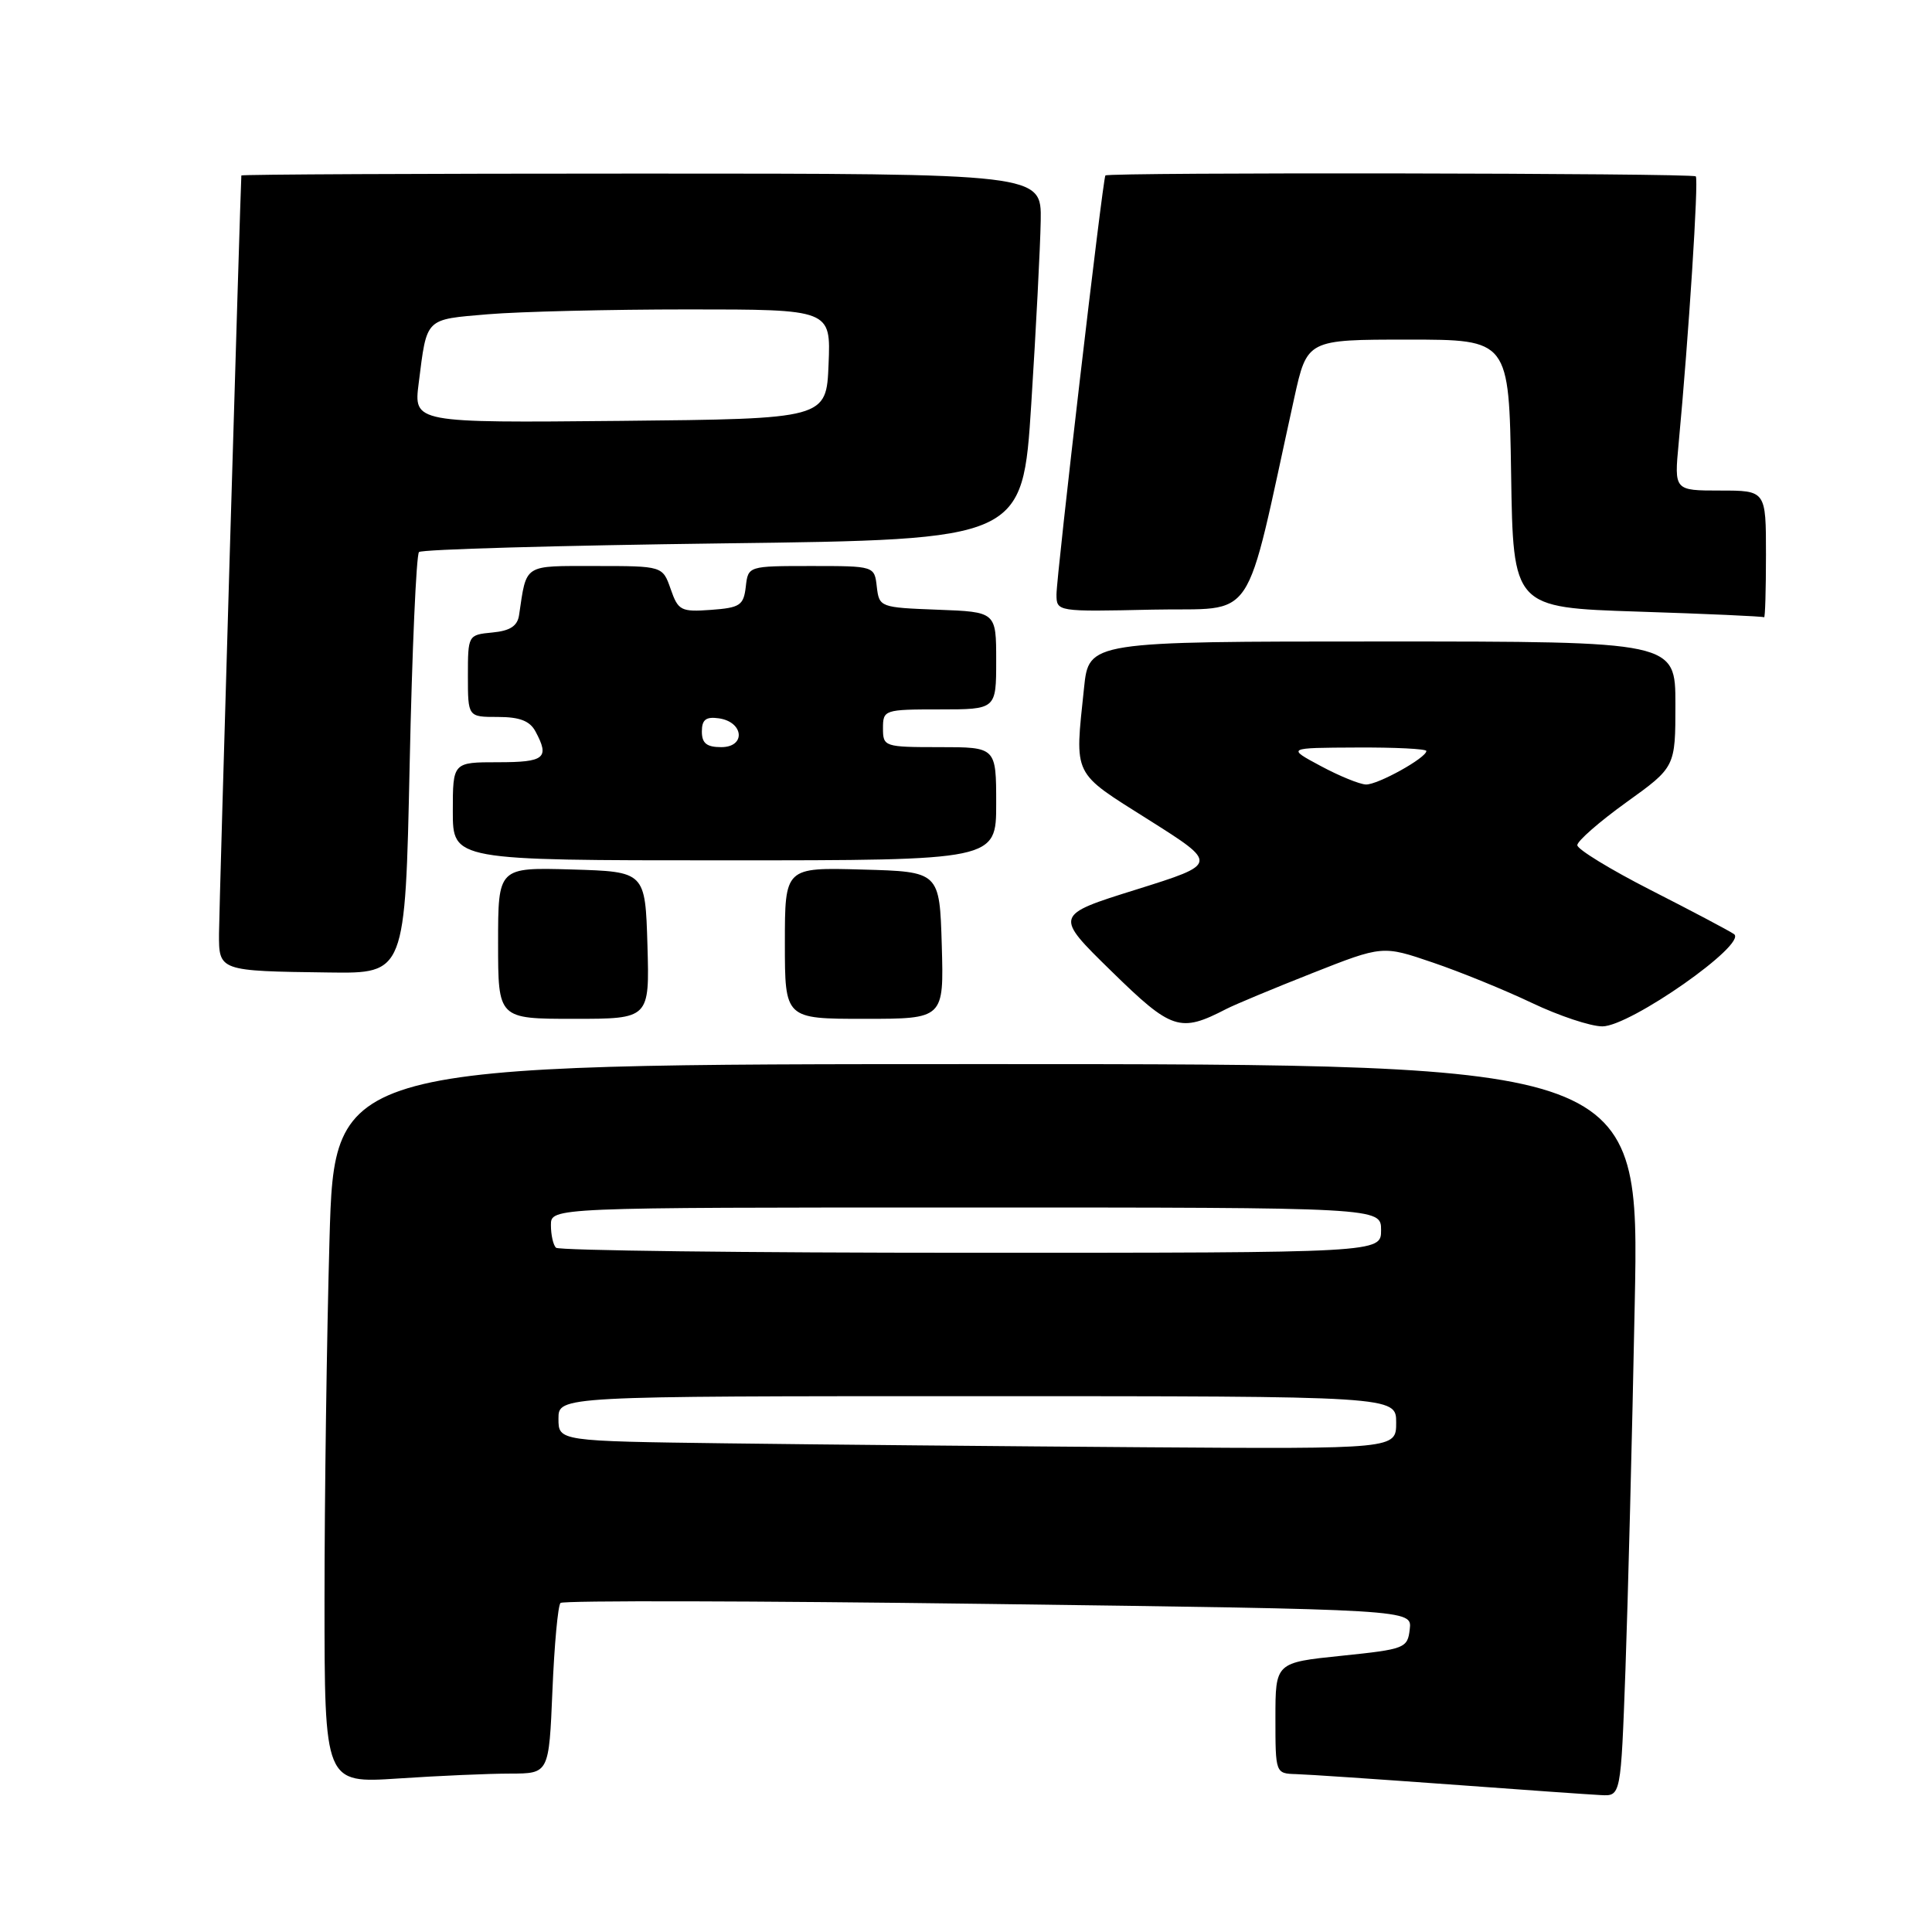 <?xml version="1.0" encoding="UTF-8" standalone="no"?>
<!DOCTYPE svg PUBLIC "-//W3C//DTD SVG 1.1//EN" "http://www.w3.org/Graphics/SVG/1.1/DTD/svg11.dtd" >
<svg xmlns="http://www.w3.org/2000/svg" xmlns:xlink="http://www.w3.org/1999/xlink" version="1.1" viewBox="0 0 256 256">
 <g >
 <path fill="currentColor"
d=" M 215.38 221.25 C 215.71 212.04 216.27 190.21 216.61 172.75 C 217.25 141.00 217.25 141.00 130.78 141.00 C 44.32 141.00 44.32 141.00 43.66 164.25 C 43.30 177.04 43.00 198.48 43.00 211.90 C 43.00 236.30 43.00 236.30 52.75 235.66 C 58.11 235.30 64.80 235.01 67.62 235.01 C 72.74 235.00 72.74 235.00 73.20 224.01 C 73.45 217.96 73.93 212.74 74.27 212.40 C 74.61 212.06 100.13 212.12 130.99 212.53 C 187.11 213.27 187.11 213.27 186.80 215.88 C 186.51 218.40 186.17 218.53 177.75 219.40 C 169.00 220.30 169.00 220.30 169.00 227.65 C 169.00 234.98 169.01 235.00 171.75 235.08 C 173.26 235.12 182.38 235.74 192.00 236.44 C 201.62 237.15 210.69 237.79 212.14 237.86 C 214.77 238.00 214.77 238.00 215.38 221.25 Z  M 162.50 133.69 C 163.60 133.12 168.71 130.99 173.85 128.96 C 183.20 125.27 183.20 125.27 189.85 127.54 C 193.51 128.78 199.43 131.20 203.00 132.90 C 206.57 134.60 210.77 136.00 212.32 136.00 C 216.01 136.00 231.63 125.05 229.76 123.77 C 229.07 123.30 224.11 120.68 218.75 117.95 C 213.39 115.22 209.00 112.53 209.00 111.99 C 209.00 111.44 211.93 108.88 215.50 106.31 C 222.00 101.64 222.00 101.64 222.00 93.32 C 222.00 85.00 222.00 85.00 183.14 85.00 C 144.28 85.00 144.28 85.00 143.64 91.15 C 142.40 103.03 141.99 102.18 152.22 108.64 C 161.44 114.46 161.44 114.46 150.56 117.87 C 139.68 121.27 139.68 121.27 147.26 128.68 C 155.27 136.52 156.35 136.87 162.50 133.69 Z  M 85.79 125.25 C 85.50 115.50 85.50 115.50 75.75 115.21 C 66.00 114.93 66.00 114.93 66.00 124.96 C 66.00 135.00 66.00 135.00 76.04 135.00 C 86.07 135.00 86.07 135.00 85.79 125.25 Z  M 124.79 125.25 C 124.50 115.50 124.50 115.50 114.25 115.22 C 104.00 114.93 104.00 114.93 104.00 124.97 C 104.00 135.00 104.00 135.00 114.54 135.00 C 125.07 135.00 125.07 135.00 124.79 125.25 Z  M 54.28 101.40 C 54.60 86.22 55.16 73.51 55.52 73.15 C 55.87 72.79 74.01 72.28 95.83 72.00 C 135.50 71.50 135.50 71.50 136.65 53.50 C 137.28 43.60 137.84 32.69 137.90 29.25 C 138.00 23.00 138.00 23.00 85.00 23.00 C 55.85 23.00 31.99 23.11 31.98 23.25 C 31.86 24.85 29.03 120.61 29.02 123.68 C 29.00 128.67 28.99 128.67 43.59 128.86 C 53.69 129.00 53.69 129.00 54.28 101.40 Z  M 132.00 106.50 C 132.00 99.00 132.00 99.00 124.50 99.00 C 117.17 99.00 117.00 98.94 117.00 96.50 C 117.00 94.06 117.17 94.00 124.50 94.00 C 132.00 94.00 132.00 94.00 132.00 87.54 C 132.00 81.08 132.00 81.08 124.25 80.79 C 116.62 80.50 116.50 80.46 116.18 77.75 C 115.87 75.00 115.87 75.00 107.50 75.00 C 99.13 75.00 99.13 75.00 98.82 77.75 C 98.53 80.21 98.06 80.53 94.22 80.81 C 90.23 81.10 89.86 80.91 88.87 78.06 C 87.80 75.00 87.80 75.00 78.92 75.00 C 69.26 75.00 69.80 74.65 68.78 81.50 C 68.57 82.95 67.59 83.59 65.24 83.81 C 62.02 84.12 62.00 84.16 62.00 89.56 C 62.00 95.00 62.00 95.00 65.96 95.00 C 68.86 95.00 70.21 95.52 70.96 96.93 C 72.85 100.45 72.18 101.00 66.00 101.00 C 60.00 101.00 60.00 101.00 60.00 107.50 C 60.00 114.00 60.00 114.00 96.00 114.00 C 132.00 114.00 132.00 114.00 132.00 106.50 Z  M 234.00 73.50 C 234.00 65.00 234.00 65.00 227.92 65.00 C 221.84 65.00 221.84 65.00 222.43 58.75 C 223.75 44.71 225.10 23.76 224.70 23.37 C 224.27 22.93 146.82 22.81 146.47 23.25 C 146.12 23.67 139.98 76.35 139.99 78.78 C 140.00 81.05 140.07 81.06 152.67 80.78 C 166.76 80.47 164.71 83.53 171.49 52.75 C 173.20 45.00 173.20 45.00 186.58 45.00 C 199.95 45.00 199.95 45.00 200.23 62.75 C 200.50 80.50 200.50 80.50 217.00 81.04 C 226.07 81.33 233.61 81.67 233.75 81.79 C 233.89 81.90 234.00 78.17 234.00 73.50 Z  M 96.25 191.25 C 74.00 190.96 74.00 190.96 74.00 187.98 C 74.00 185.00 74.00 185.00 129.50 185.00 C 185.00 185.00 185.00 185.00 185.00 188.50 C 185.00 192.00 185.00 192.00 151.75 191.77 C 133.46 191.64 108.49 191.41 96.25 191.25 Z  M 73.67 165.33 C 73.30 164.97 73.00 163.62 73.00 162.33 C 73.00 160.00 73.00 160.00 128.00 160.00 C 183.00 160.00 183.00 160.00 183.00 163.00 C 183.00 166.00 183.00 166.00 128.67 166.00 C 98.78 166.00 74.03 165.70 73.67 165.33 Z  M 175.00 101.50 C 170.50 99.09 170.50 99.09 179.75 99.05 C 184.84 99.02 189.00 99.23 189.00 99.51 C 189.00 100.42 182.56 103.99 181.00 103.95 C 180.18 103.93 177.47 102.83 175.00 101.50 Z  M 55.48 50.77 C 56.59 42.01 56.24 42.36 64.67 41.64 C 68.87 41.29 80.80 41.00 91.19 41.00 C 110.09 41.00 110.09 41.00 109.79 48.25 C 109.50 55.50 109.50 55.50 82.15 55.77 C 54.81 56.03 54.81 56.03 55.48 50.77 Z  M 93.00 96.93 C 93.00 95.36 93.54 94.94 95.24 95.18 C 98.56 95.65 98.86 99.00 95.57 99.00 C 93.64 99.00 93.00 98.49 93.00 96.93 Z "/>
</g>
</svg>